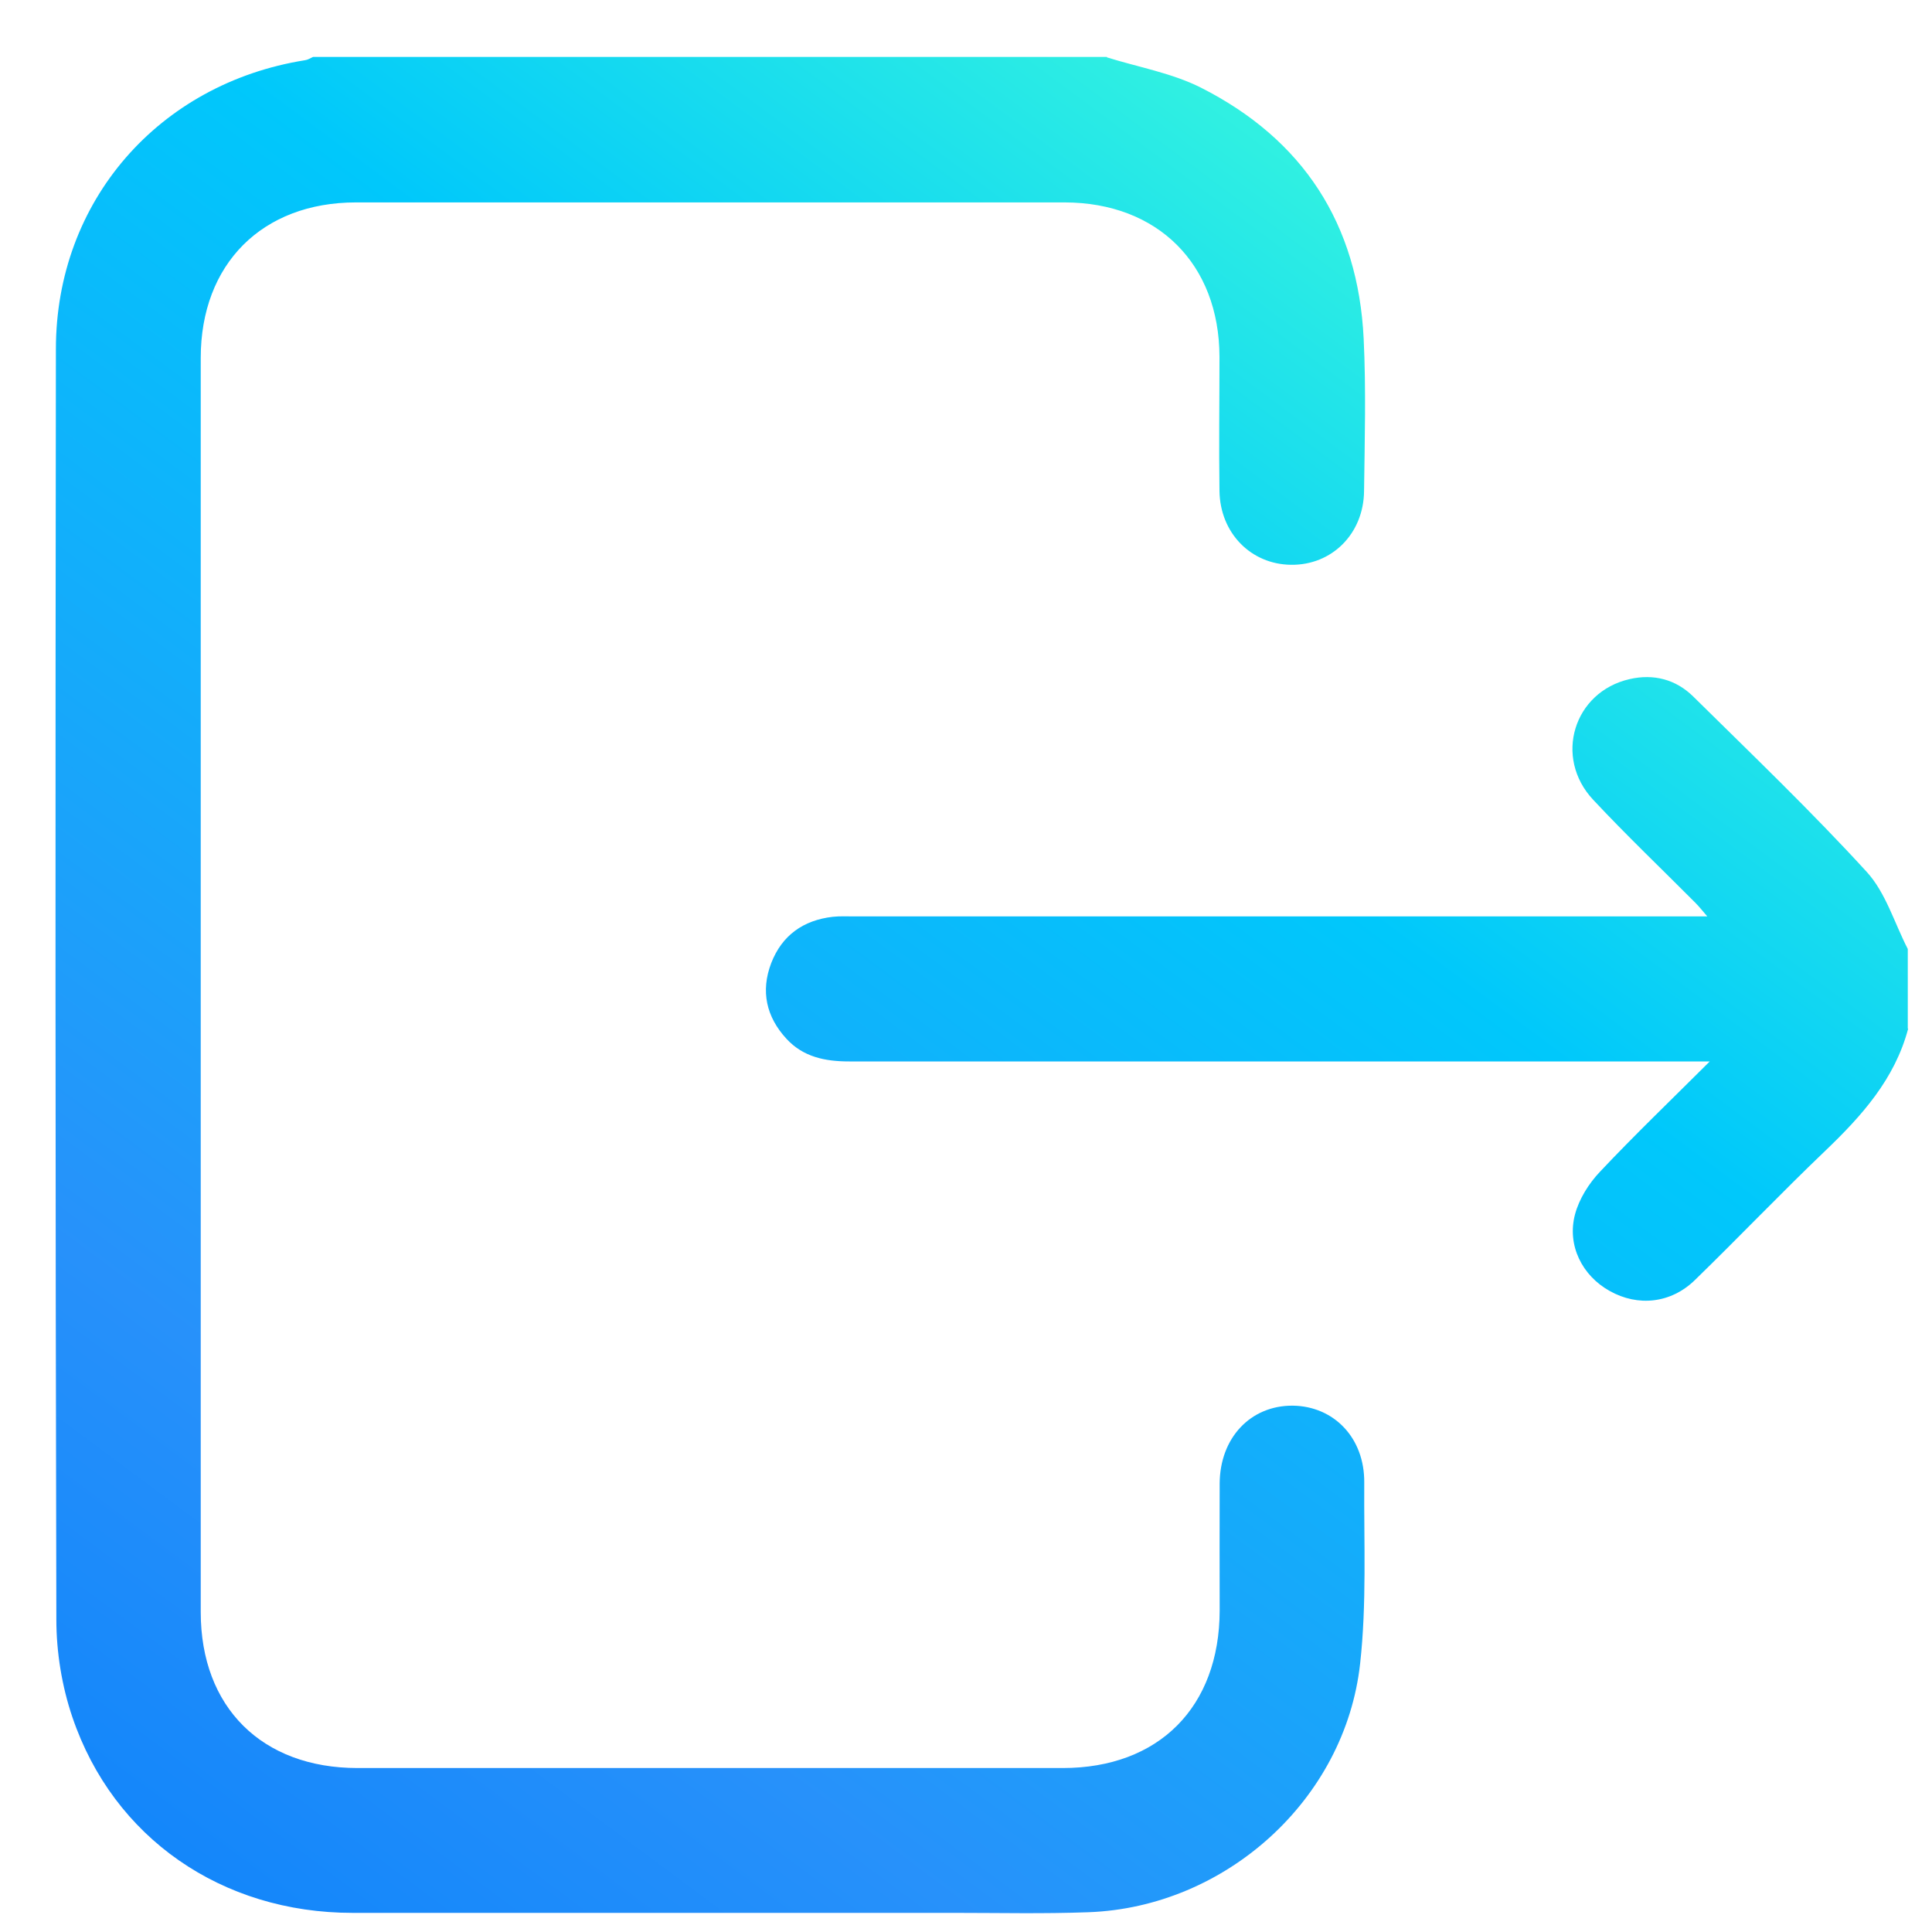 <svg width="30" height="30" viewBox="0 0 30 30" fill="none" xmlns="http://www.w3.org/2000/svg">
<path d="M17.189 0.891C17.679 1.044 18.197 1.134 18.648 1.361C20.235 2.164 21.089 3.479 21.175 5.26C21.213 6.047 21.191 6.837 21.181 7.624C21.175 8.29 20.679 8.779 20.046 8.77C19.425 8.763 18.945 8.277 18.936 7.624C18.926 6.93 18.936 6.236 18.936 5.542C18.933 4.099 17.976 3.146 16.533 3.143C12.864 3.143 9.195 3.143 5.529 3.143C4.071 3.143 3.117 4.099 3.117 5.558C3.117 12.048 3.117 18.539 3.117 25.033C3.117 26.51 4.067 27.454 5.552 27.454C9.202 27.454 12.851 27.454 16.501 27.454C17.995 27.454 18.936 26.507 18.939 25.007C18.939 24.351 18.936 23.692 18.939 23.037C18.942 22.326 19.419 21.824 20.071 21.827C20.714 21.834 21.191 22.329 21.184 23.024C21.178 23.961 21.223 24.905 21.12 25.832C20.887 27.947 19.029 29.616 16.901 29.693C16.207 29.719 15.513 29.703 14.819 29.703C11.703 29.703 8.591 29.703 5.475 29.703C3.447 29.703 1.761 28.542 1.124 26.664C0.961 26.184 0.875 25.656 0.875 25.148C0.859 18.571 0.859 11.997 0.868 5.42C0.868 3.123 2.465 1.297 4.736 0.935C4.781 0.929 4.819 0.903 4.861 0.884C8.971 0.884 13.079 0.884 17.189 0.884V0.891Z" fill="url(#paint0_linear_60_3118)"/>
<path d="M29.63 15.973C29.422 16.757 28.907 17.33 28.338 17.874C27.653 18.529 27 19.214 26.319 19.876C25.945 20.241 25.433 20.292 24.995 20.046C24.569 19.809 24.329 19.339 24.457 18.856C24.521 18.616 24.672 18.376 24.845 18.194C25.379 17.627 25.939 17.09 26.549 16.482H26.159C21.834 16.482 17.509 16.482 13.185 16.482C12.81 16.482 12.471 16.412 12.212 16.13C11.899 15.791 11.809 15.391 11.975 14.956C12.142 14.524 12.474 14.288 12.932 14.236C13.044 14.224 13.156 14.23 13.268 14.23C17.564 14.23 21.863 14.23 26.159 14.23H26.511C26.431 14.137 26.38 14.073 26.326 14.019C25.798 13.488 25.254 12.97 24.739 12.419C24.122 11.761 24.435 10.743 25.305 10.545C25.679 10.459 26.025 10.551 26.294 10.817C27.202 11.713 28.123 12.595 28.984 13.536C29.281 13.859 29.416 14.332 29.624 14.736V15.973H29.63Z" fill="url(#paint1_linear_60_3118)"/>
<defs>
<linearGradient id="paint0_linear_60_3118" x1="22.32" y1="0.094" x2="-2.372" y2="33.324" gradientUnits="userSpaceOnUse">
<stop stop-color="#42FFD8"/>
<stop offset="0.29" stop-color="#00C8FB"/>
<stop offset="0.68" stop-color="#2791FA"/>
<stop offset="1" stop-color="#007CF9"/>
</linearGradient>
<linearGradient id="paint1_linear_60_3118" x1="28.766" y1="4.886" x2="4.074" y2="38.113" gradientUnits="userSpaceOnUse">
<stop stop-color="#42FFD8"/>
<stop offset="0.29" stop-color="#00C8FB"/>
<stop offset="0.68" stop-color="#2791FA"/>
<stop offset="1" stop-color="#007CF9"/>
</linearGradient>
</defs>
</svg>
